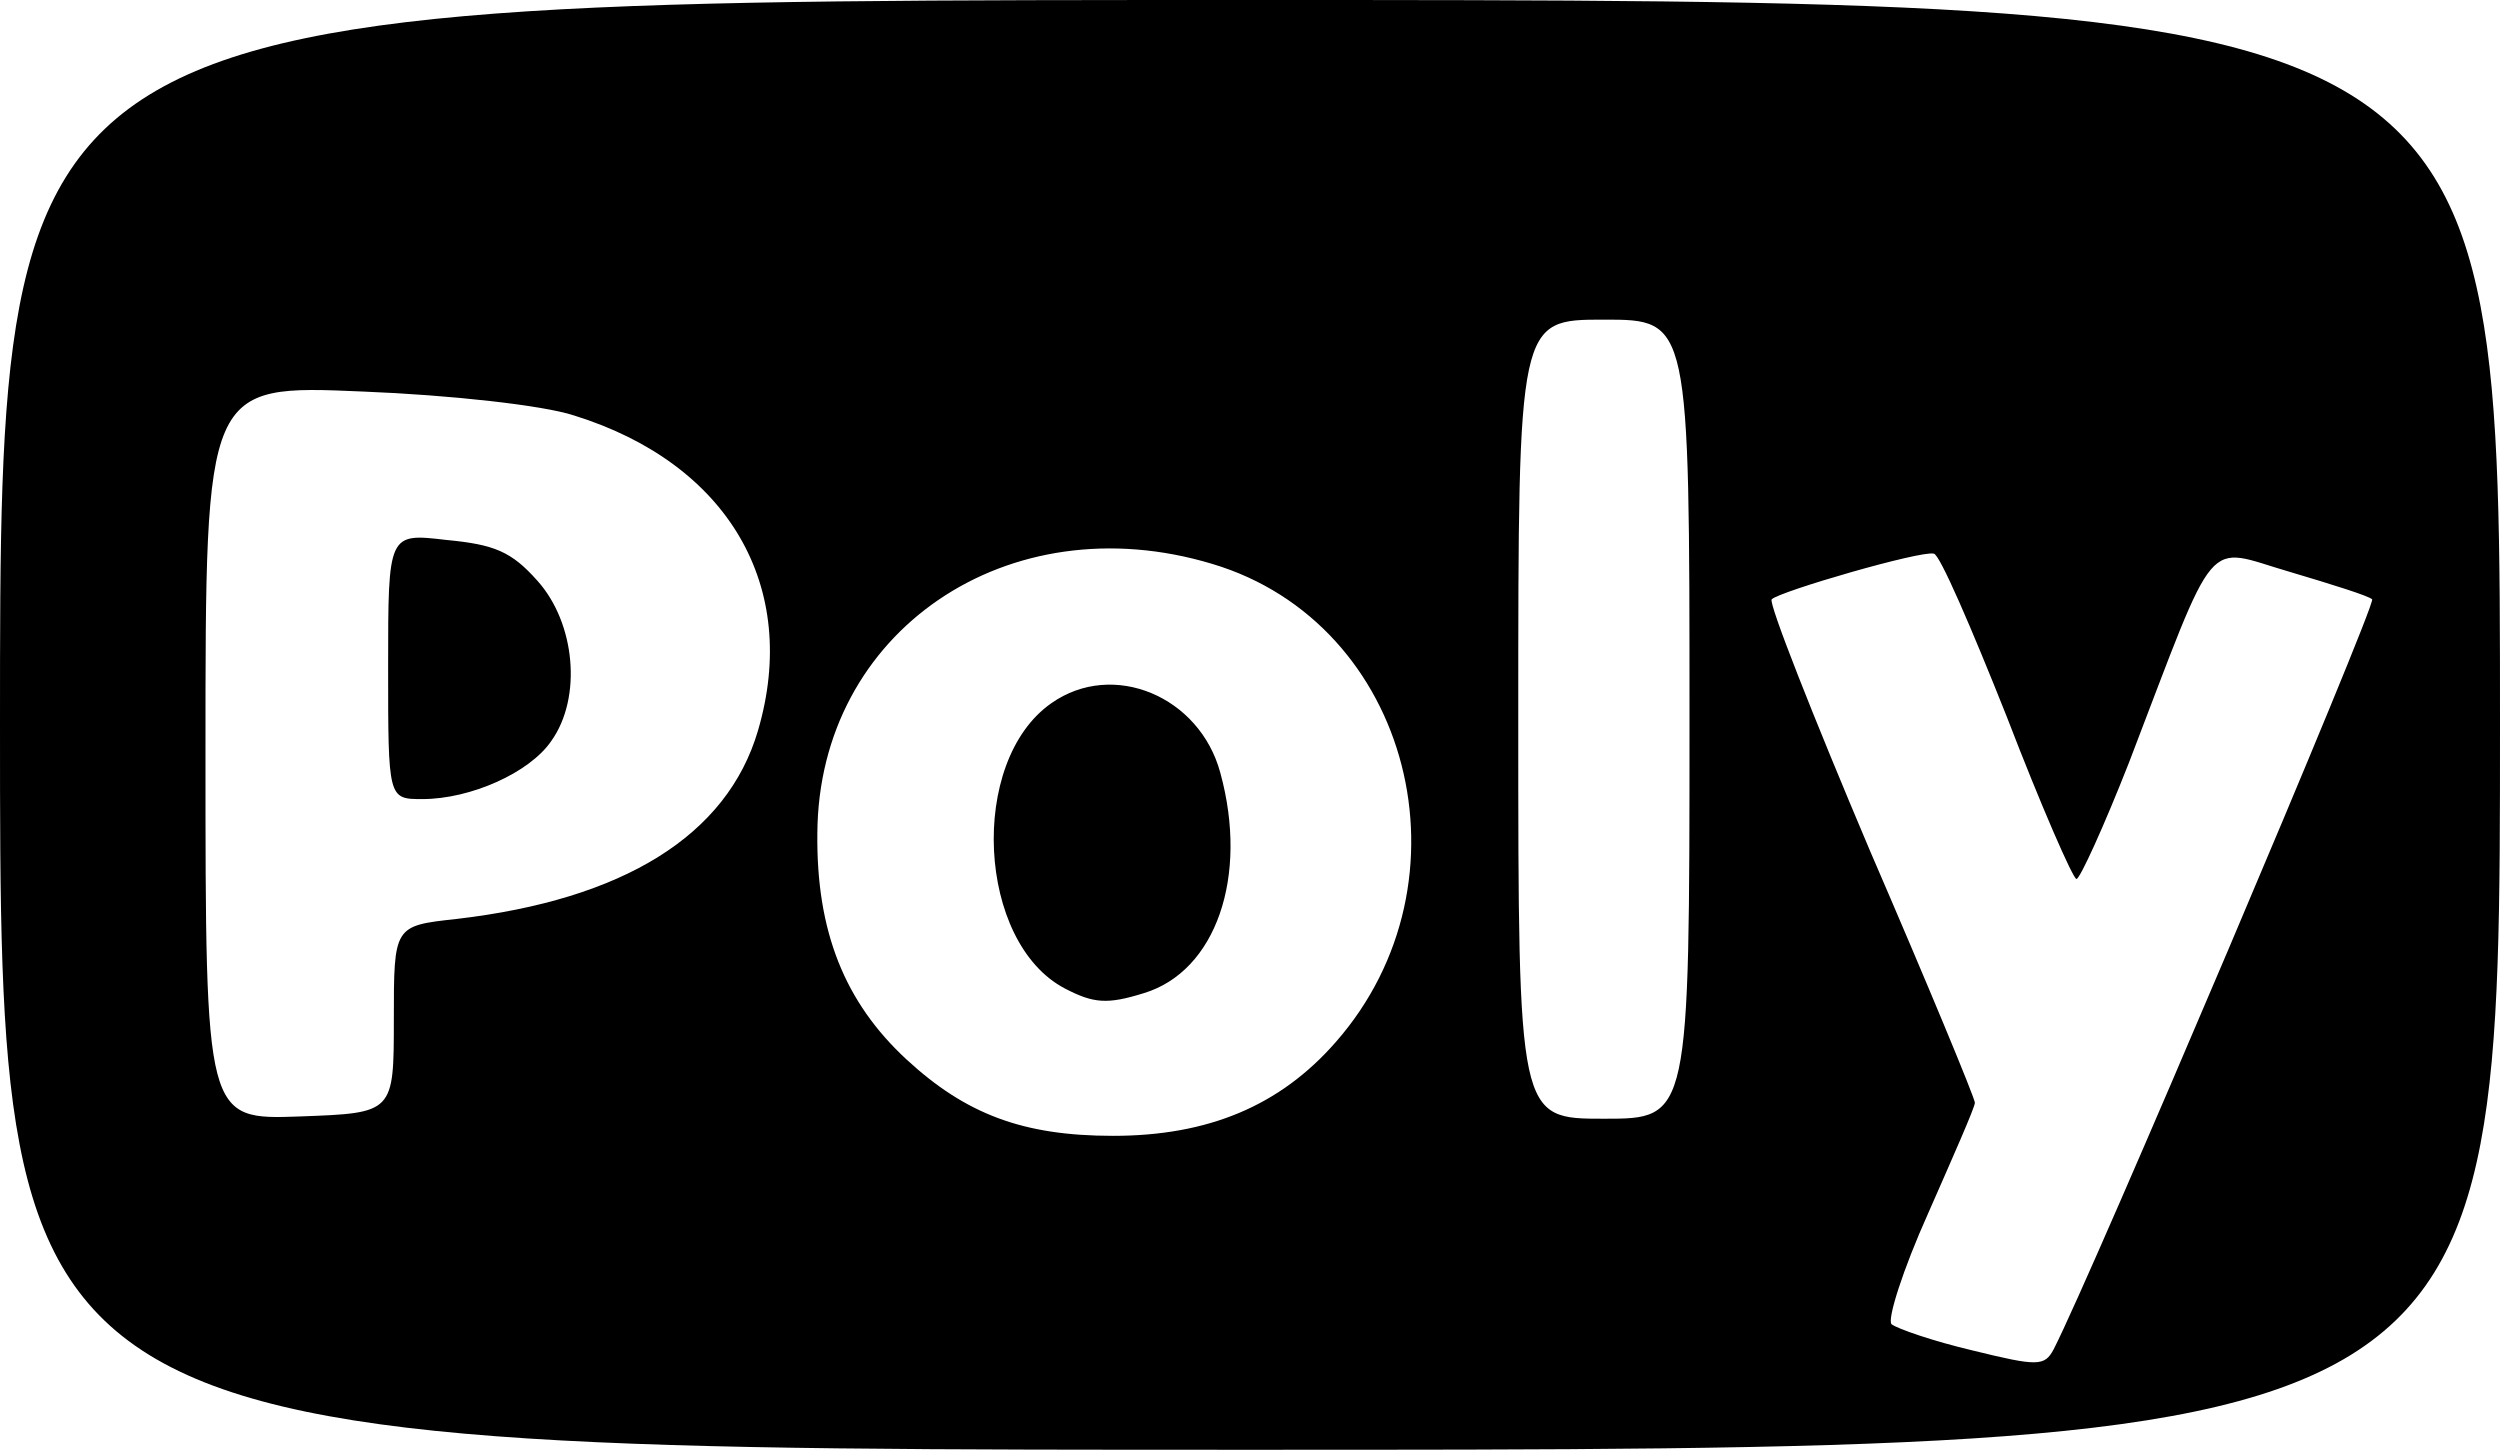 <?xml version="1.0" encoding="utf-8"?>
<!-- Generator: Adobe Illustrator 26.5.0, SVG Export Plug-In . SVG Version: 6.00 Build 0)  -->
<svg version="1.1" id="Layer_1" xmlns="http://www.w3.org/2000/svg" xmlns:xlink="http://www.w3.org/1999/xlink" x="0px" y="0px"
	 viewBox="0 0 219 127" style="enable-background:new 0 0 219 127;" xml:space="preserve">
<path d="M0,63.5C0,127,0,127,109.5,127S219,127,219,63.5S219,0,109.5,0S0,0,0,63.5 M148,63c0,35,0,35-7.5,35s-7.5,0-7.5-35
	s0-35,7.5-35S148,28,148,63 M50.3,36.4c13.5,4.2,19.8,15,16.1,27.6C63.7,73.2,54.6,78.8,40,80.5c-5.5,0.6-5.5,0.6-5.5,8.8
	c0,8.2,0,8.2-8.2,8.5C18,98.1,18,98.1,18,65.9s0-32.2,13.8-31.6C39.4,34.6,47.6,35.5,50.3,36.4 M34,58.4C34,70,34,70,37,70
	c4.2,0,9.4-2.3,11.3-5.1c2.7-3.8,2.1-10.3-1.2-14c-2.3-2.6-3.8-3.2-8-3.6C34,46.7,34,46.7,34,58.4 M106.2,49.4
	c17.4,5.2,23.2,27.8,10.8,41.9c-4.9,5.6-11.2,8.2-19.5,8.2c-7.9,0-12.9-1.9-18.1-6.7c-5.4-5-7.9-11.2-7.8-19.8
	C71.7,55.3,88.3,44,106.2,49.4 M175.8,62.8c3,7.8,5.8,14.2,6.1,14.2s2.4-4.6,4.6-10.2c7.9-20.6,6.5-18.9,14.1-16.7
	c3.7,1.1,6.9,2.1,7.2,2.4c0.4,0.4-24.6,59.3-27.9,65.7c-0.8,1.5-1.4,1.5-7.1,0.1c-3.4-0.8-6.6-1.9-7.1-2.3c-0.4-0.4,1-4.8,3.2-9.7
	c2.2-5,4.1-9.3,4.1-9.7c0-0.4-4.1-10.3-9.2-22.1c-5-11.8-8.9-21.7-8.6-22c0.7-0.7,13.1-4.3,14.2-4C169.9,48.5,172.7,55,175.8,62.8
	 M92.1,61.6c-7.3,5.1-6.5,21,1.2,25c2.5,1.3,3.7,1.4,6.9,0.4c6.3-1.9,9.2-10.2,6.7-19.3C105.1,61,97.5,57.8,92.1,61.6z"/>
</svg>
